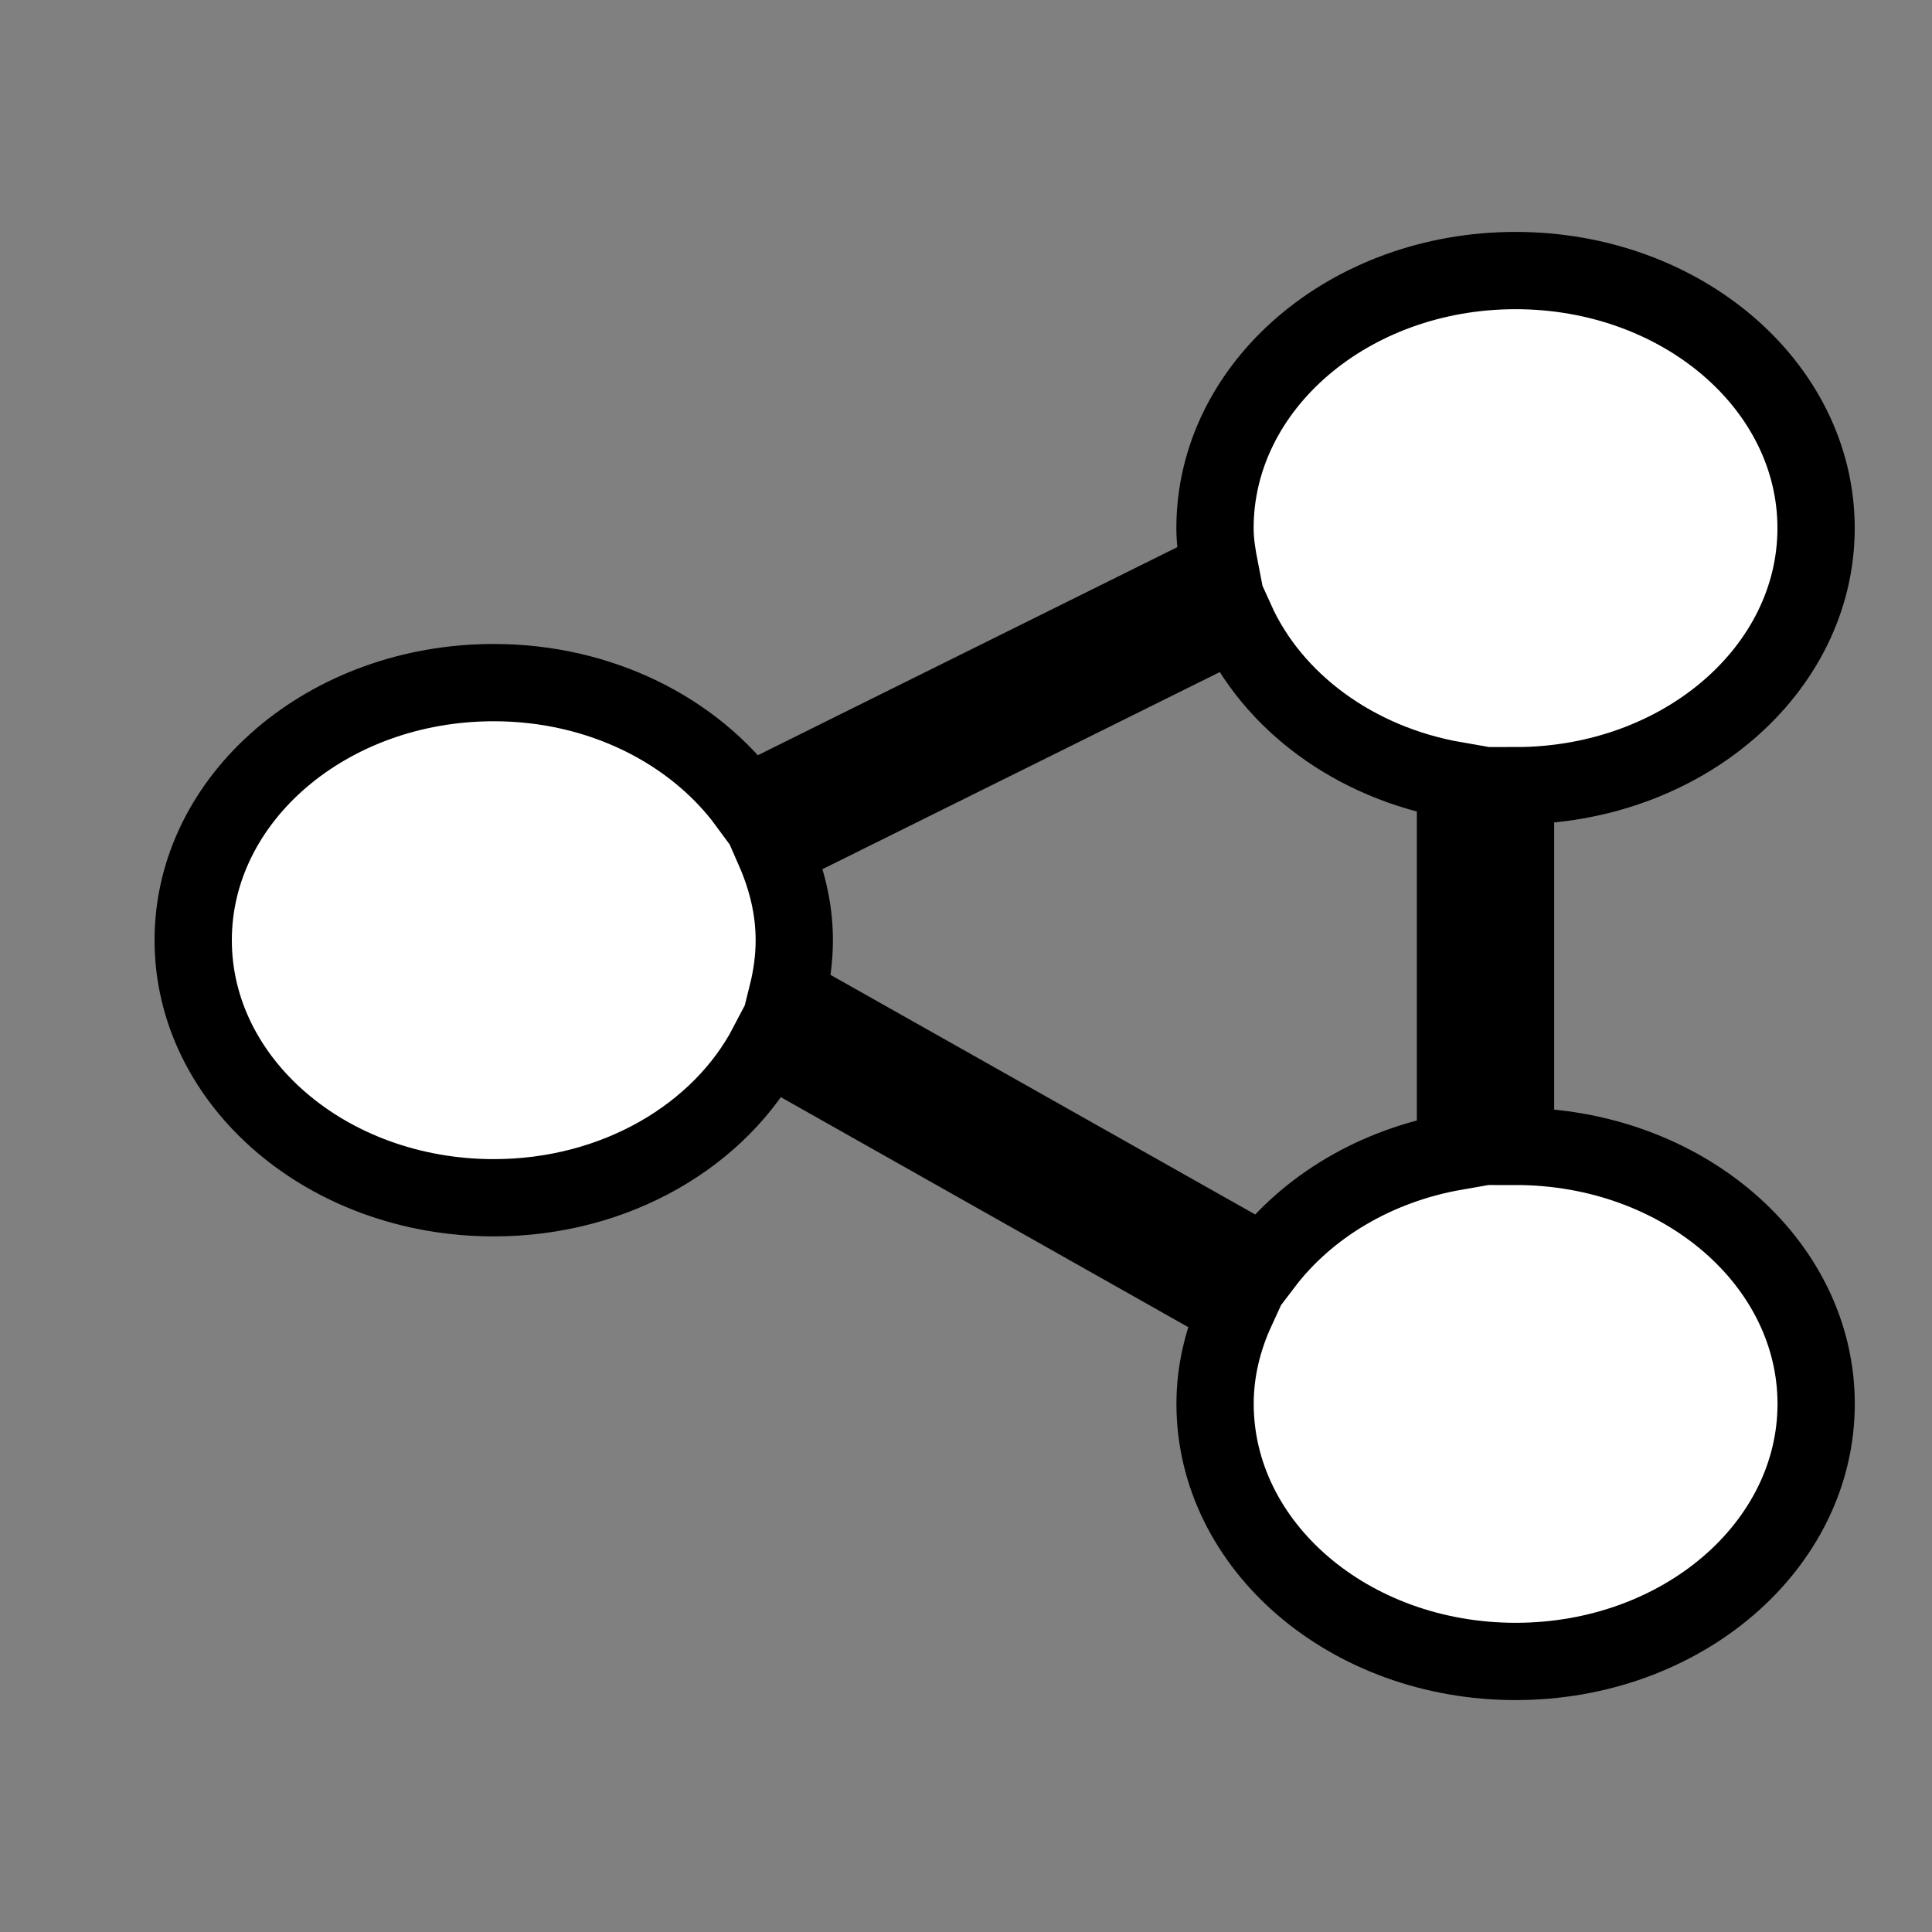 <?xml version="1.0" encoding="utf-8"?>
<!-- Generator: Adobe Illustrator 16.0.0, SVG Export Plug-In . SVG Version: 6.00 Build 0)  -->
<!DOCTYPE svg PUBLIC "-//W3C//DTD SVG 1.1//EN" "http://www.w3.org/Graphics/SVG/1.1/DTD/svg11.dtd">
<svg version="1.1" id="Layer_1" xmlns="http://www.w3.org/2000/svg" xmlns:xlink="http://www.w3.org/1999/xlink" x="0px" y="0px"
	 width="25px" height="25px" viewBox="0 0 25 25" enable-background="new 0 0 25 25" xml:space="preserve">
<rect x="0" y="0" width="25" height="25" fill="#808080" stroke="none"/>
<g>
	<g>
		<path fill="#FFFFFF" d="M19.611,14.834v-4.667c2.147,0,3.889-1.492,3.889-3.333c0-1.841-1.741-3.333-3.889-3.333
			c-2.148,0-3.889,1.492-3.889,3.333c0,0.182,0.029,0.357,0.063,0.531l-6.112,3.032C8.985,9.46,7.776,8.833,6.389,8.833
			c-2.147,0-3.889,1.492-3.889,3.333c0,1.841,1.741,3.333,3.889,3.333c1.581,0,2.935-0.812,3.543-1.973l6.066,3.424
			c-0.173,0.377-0.275,0.785-0.275,1.215c0,1.842,1.74,3.334,3.889,3.334c2.147,0,3.889-1.492,3.889-3.334
			C23.5,16.326,21.759,14.834,19.611,14.834z M10.187,12.873c0.057-0.228,0.091-0.464,0.091-0.707c0-0.413-0.099-0.803-0.259-1.168
			l5.974-2.963c0.473,1.044,1.533,1.837,2.841,2.064v4.802c-1.038,0.181-1.921,0.718-2.479,1.452L10.187,12.873z"/>
	</g>
	<g>
		<path fill="none" stroke="#000000" stroke-miterlimit="10" d="M19.611,14.834v-4.667c2.147,0,3.889-1.492,3.889-3.333
			c0-1.841-1.741-3.333-3.889-3.333c-2.148,0-3.889,1.492-3.889,3.333c0,0.182,0.029,0.357,0.063,0.531l-6.112,3.032
			C8.985,9.46,7.776,8.833,6.389,8.833c-2.147,0-3.889,1.492-3.889,3.333c0,1.841,1.741,3.333,3.889,3.333
			c1.581,0,2.935-0.812,3.543-1.973l6.066,3.424c-0.173,0.377-0.275,0.785-0.275,1.215c0,1.842,1.74,3.334,3.889,3.334
			c2.147,0,3.889-1.492,3.889-3.334C23.5,16.326,21.759,14.834,19.611,14.834z M10.187,12.873c0.057-0.228,0.091-0.464,0.091-0.707
			c0-0.413-0.099-0.803-0.259-1.168l5.974-2.963c0.473,1.044,1.533,1.837,2.841,2.064v4.802c-1.038,0.181-1.921,0.718-2.479,1.452
			L10.187,12.873z"/>
	</g>
</g>
</svg>
